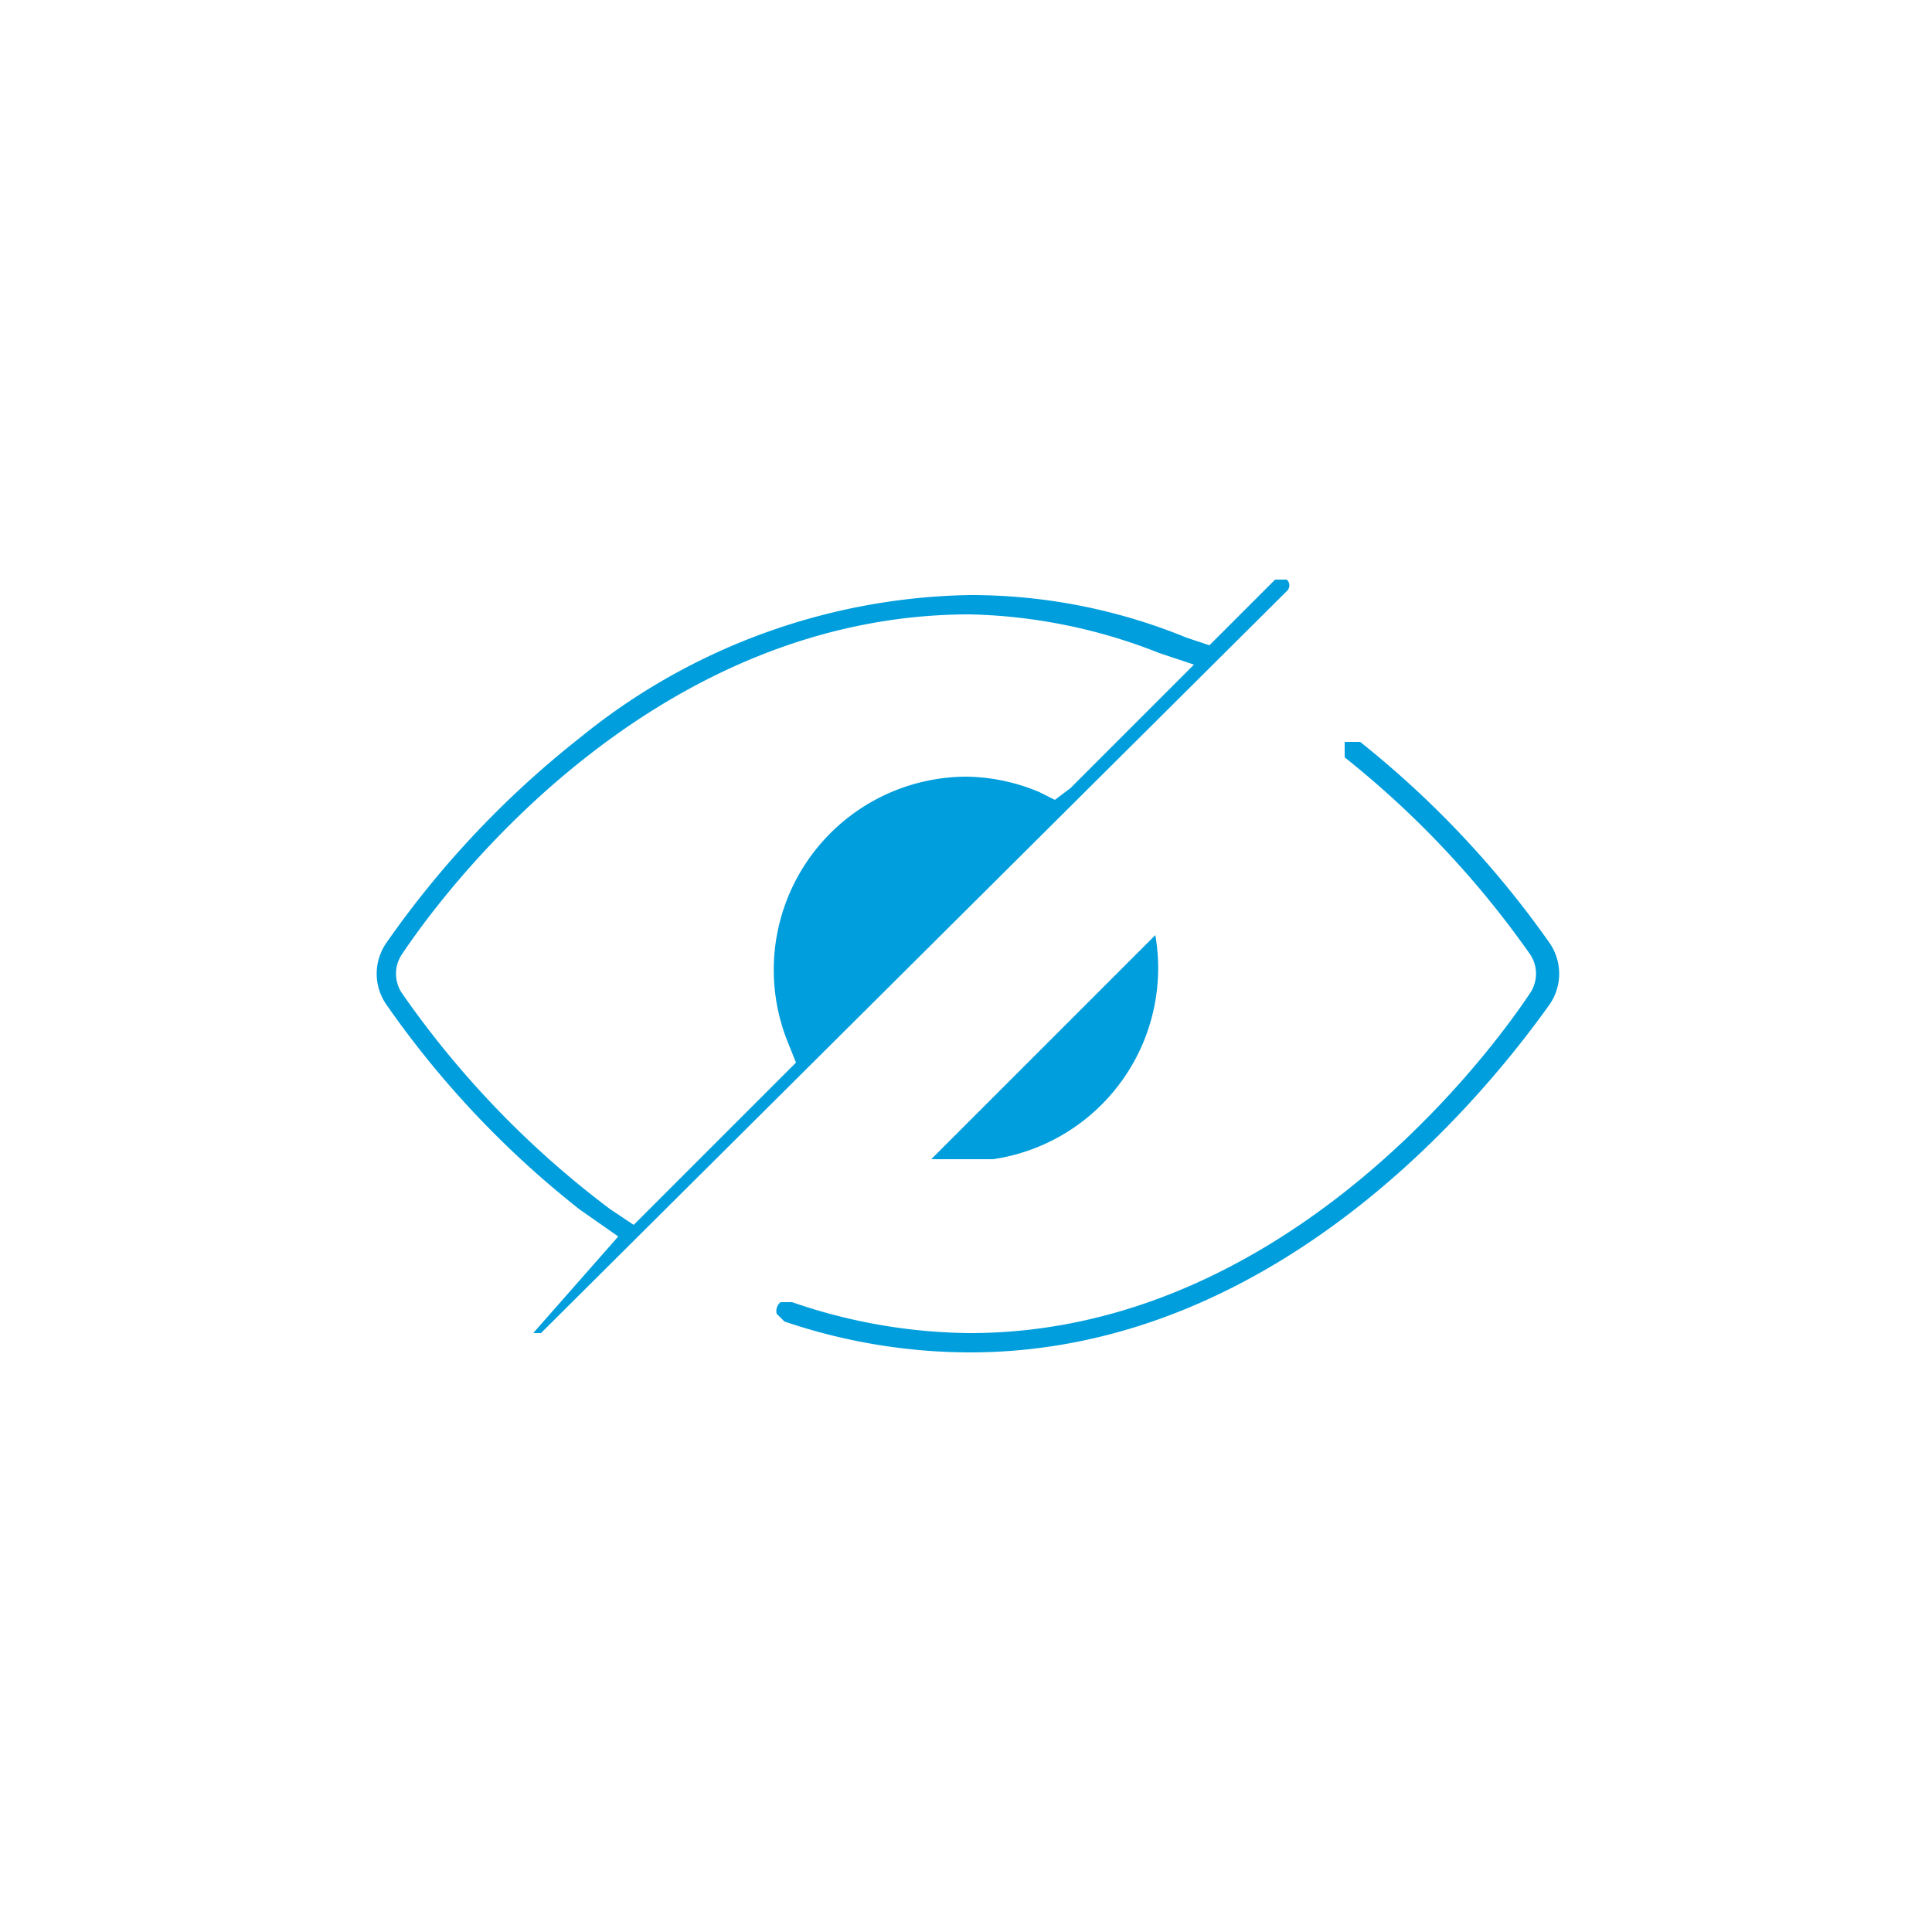 <svg id="Layer_1" data-name="Layer 1" xmlns="http://www.w3.org/2000/svg" width="50" height="50" viewBox="0 0 50 50">
  <defs>
    <style>
      .cls-1 {
        fill: #009edc;
      }
    </style>
  </defs>
  <title>pf</title>
  <g>
    <path class="cls-1" d="M20.4,33.7H20.2a0.3,0.3,0,0,0-.1.3l0.2,0.2a15,15,0,0,0,4.8.8c8.1,0,13.5-6.9,15-9a1.4,1.4,0,0,0,0-1.6,25.1,25.1,0,0,0-4.9-5.2H34.8v0.4a24.5,24.5,0,0,1,4.8,5.1,0.9,0.9,0,0,1,0,1c-1.4,2.1-6.7,8.8-14.5,8.8a14.4,14.4,0,0,1-4.6-.8H20.4Z"/>
    <path class="cls-1" d="M24.1,30h1.6a5,5,0,0,0,4.2-5.8Z"/>
    <path class="cls-1" d="M13.9,34.5H13.8L16,32l-1-.7a24.7,24.7,0,0,1-5-5.3,1.4,1.4,0,0,1,0-1.6,24.8,24.8,0,0,1,5-5.3,16.4,16.4,0,0,1,10.1-3.7,14.7,14.7,0,0,1,5.6,1.1l0.6,0.2,1.7-1.7h0.3a0.2,0.2,0,0,1,0,.3L14,34.5H13.9ZM25.1,15.9c-8,0-13.3,6.7-14.7,8.8a0.9,0.9,0,0,0,0,1,24.4,24.4,0,0,0,5.4,5.6l0.6,0.4,4.2-4.2L20.4,27A5,5,0,0,1,25,20.1a5,5,0,0,1,1.9.4l0.4,0.2,0.4-.3,3.2-3.2-0.9-.3A14.1,14.1,0,0,0,25.1,15.9Z"/>
  </g>
</svg>
